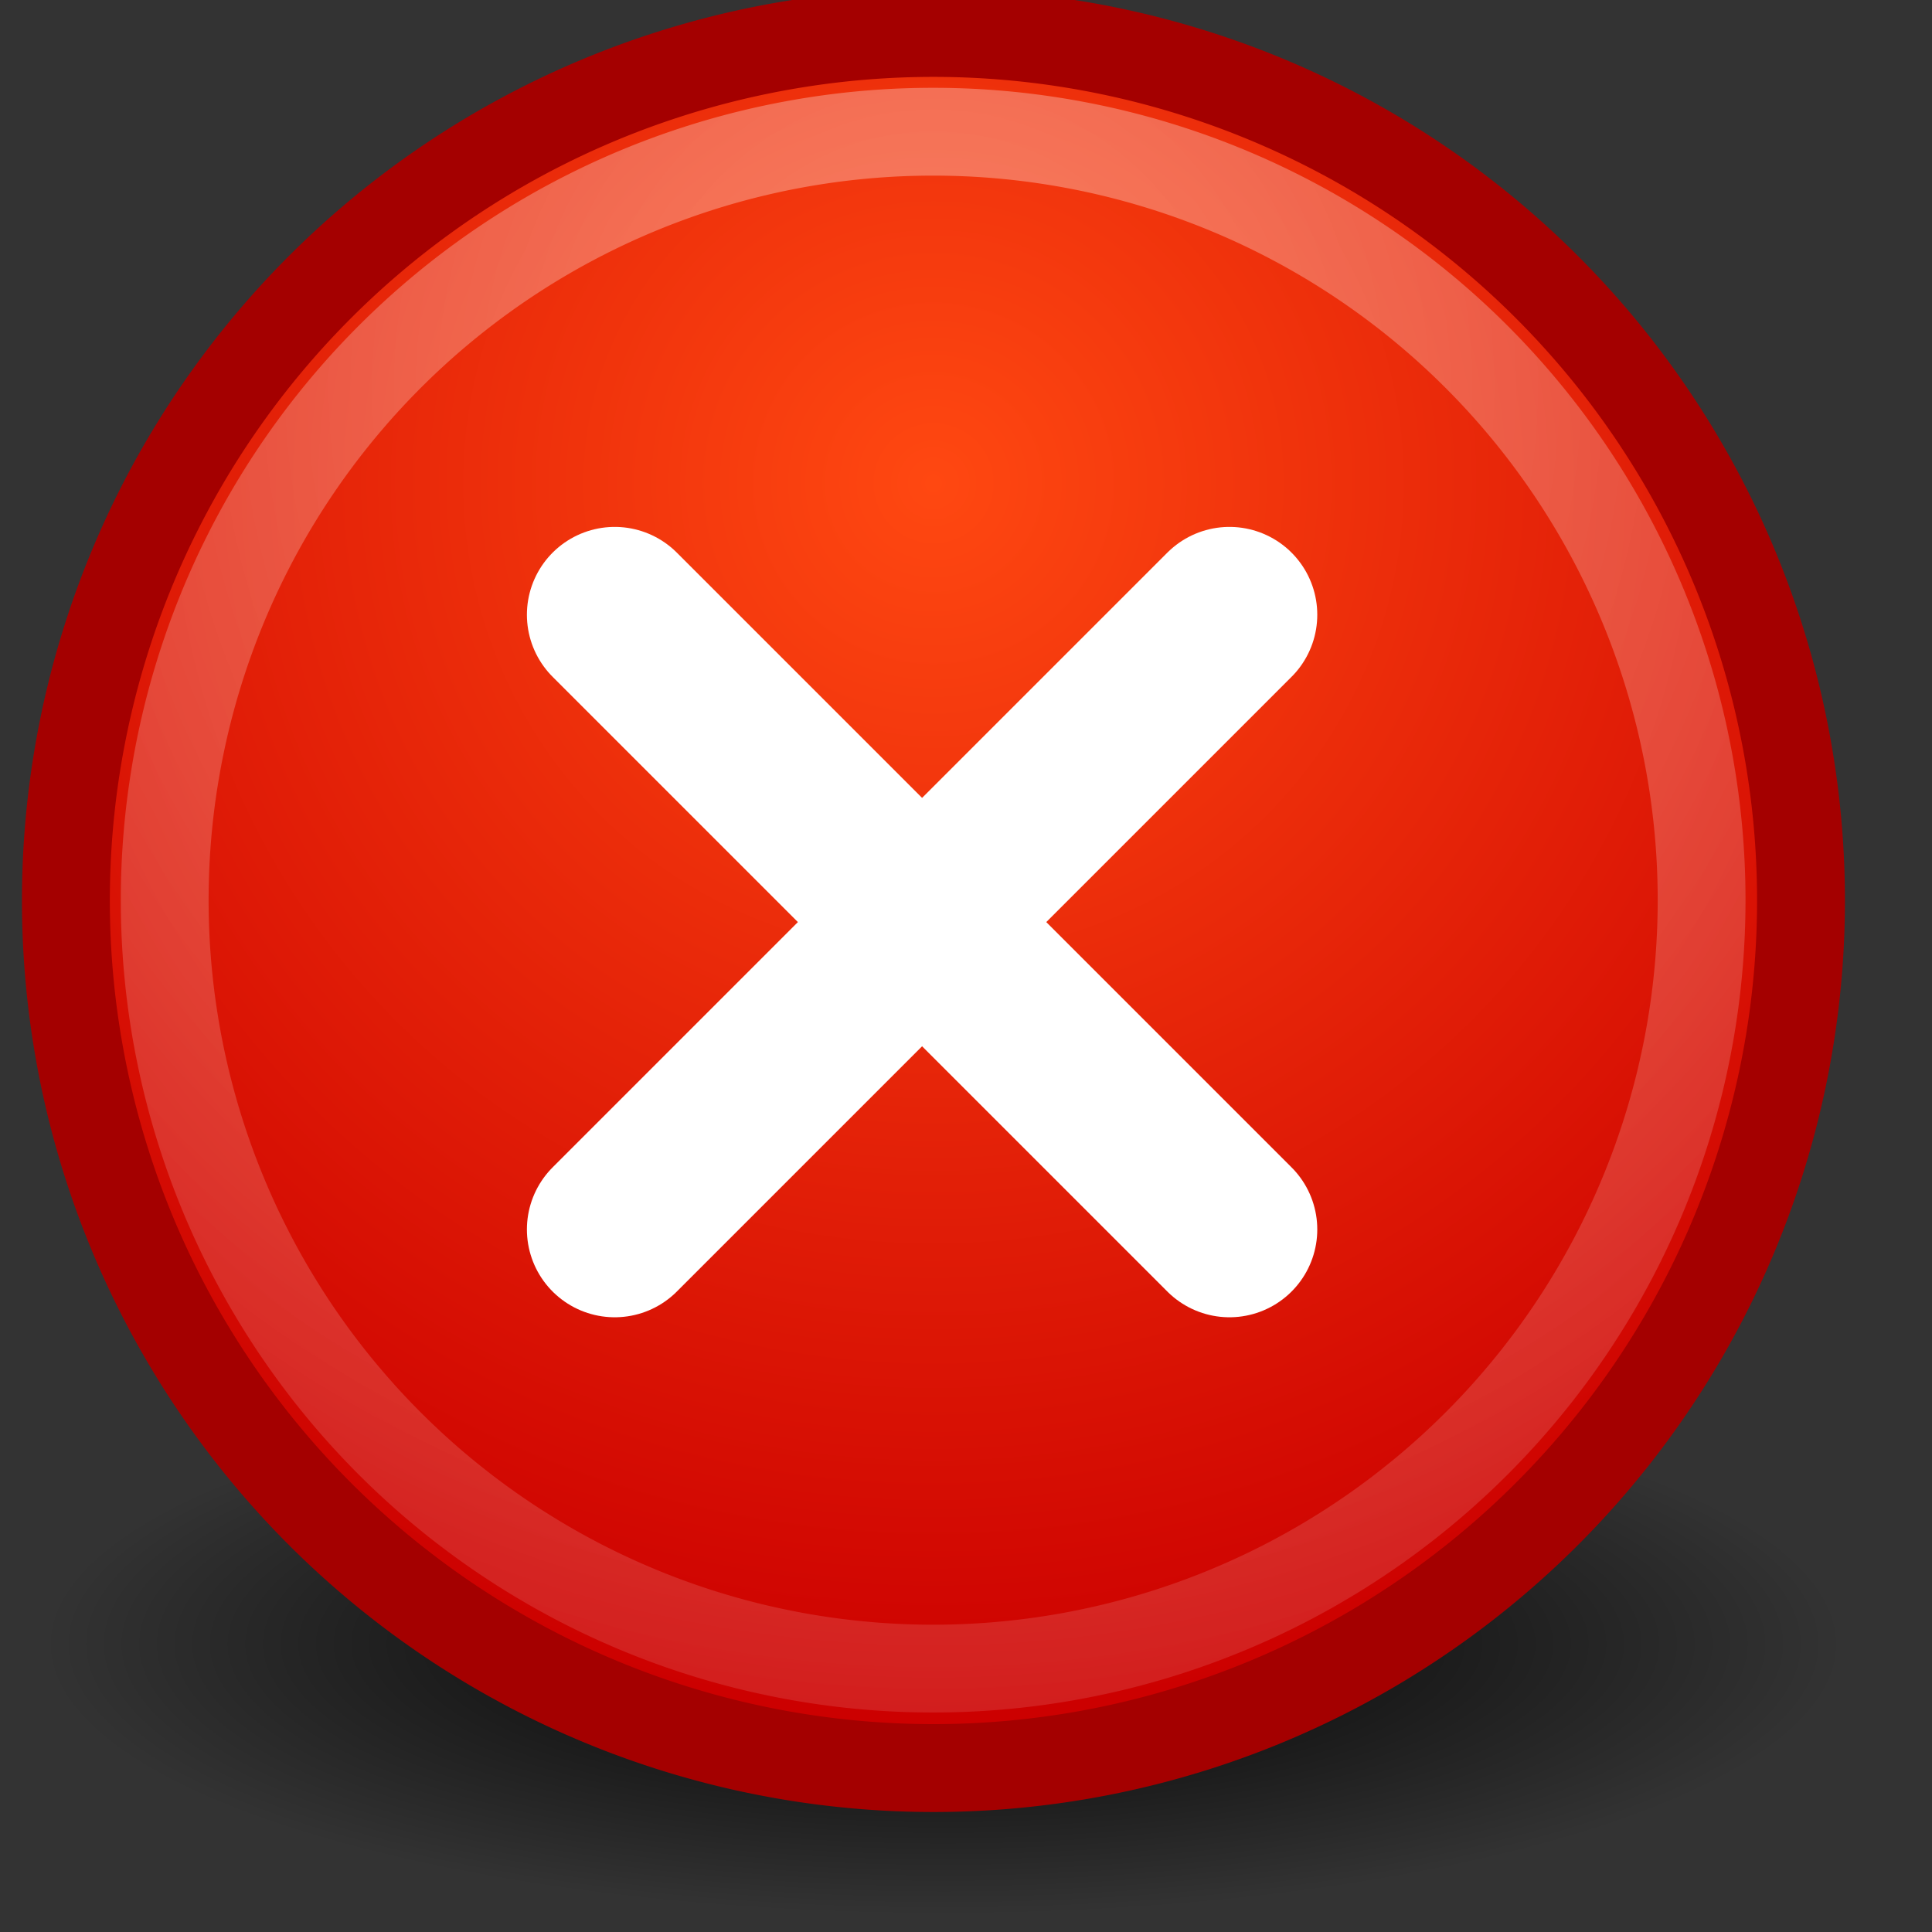 <?xml version="1.0" encoding="UTF-8" standalone="no"?>
<!-- Created with Inkscape (http://www.inkscape.org/) -->
<svg
   xmlns:dc="http://purl.org/dc/elements/1.1/"
   xmlns:cc="http://web.resource.org/cc/"
   xmlns:rdf="http://www.w3.org/1999/02/22-rdf-syntax-ns#"
   xmlns:svg="http://www.w3.org/2000/svg"
   xmlns="http://www.w3.org/2000/svg"
   xmlns:xlink="http://www.w3.org/1999/xlink"
   xmlns:sodipodi="http://sodipodi.sourceforge.net/DTD/sodipodi-0.dtd"
   xmlns:inkscape="http://www.inkscape.org/namespaces/inkscape"
   inkscape:export-ydpi="90.000000"
   inkscape:export-xdpi="90.000000"
   inkscape:export-filename="/home/jimmac/src/cvs/gnome/gnome-icon-theme/22x22/actions/process-stop.png"
   width="22"
   height="22"
   id="svg11300"
   sodipodi:version="0.32"
   inkscape:version="0.44"
   sodipodi:docbase="/home/lapo/Icone/cvs/gnome-icon-theme/22x22/actions"
   sodipodi:docname="process-stop.svg"
   version="1.0"
   inkscape:output_extension="org.inkscape.output.svg.inkscape">
  <rect width="100%" height="100%" fill="#333333" stroke="none"/>
  <defs
     id="defs3">
    <linearGradient
       id="linearGradient5171">
      <stop
         style="stop-color:#ff4811;stop-opacity:1;"
         offset="0"
         id="stop5173" />
      <stop
         style="stop-color:#c00;stop-opacity:1;"
         offset="1"
         id="stop5175" />
    </linearGradient>
    <linearGradient
       inkscape:collect="always"
       id="linearGradient5151">
      <stop
         style="stop-color:white;stop-opacity:1;"
         offset="0"
         id="stop5153" />
      <stop
         style="stop-color:white;stop-opacity:0;"
         offset="1"
         id="stop5155" />
    </linearGradient>
    <linearGradient
       inkscape:collect="always"
       id="linearGradient5139">
      <stop
         style="stop-color:black;stop-opacity:1;"
         offset="0"
         id="stop5141" />
      <stop
         style="stop-color:black;stop-opacity:0;"
         offset="1"
         id="stop5143" />
    </linearGradient>
    <radialGradient
       inkscape:collect="always"
       xlink:href="#linearGradient5139"
       id="radialGradient5145"
       cx="10.739"
       cy="18.023"
       fx="10.739"
       fy="18.023"
       r="9.06"
       gradientTransform="matrix(1,0,0,0.341,0,11.868)"
       gradientUnits="userSpaceOnUse" />
    <radialGradient
       inkscape:collect="always"
       xlink:href="#linearGradient5151"
       id="radialGradient5157"
       cx="10"
       cy="3.458"
       fx="10"
       fy="3.458"
       r="9.779"
       gradientUnits="userSpaceOnUse"
       gradientTransform="matrix(2.418,1.084861e-17,-1.084861e-17,2.418,-14.179,-4.903)" />
    <radialGradient
       inkscape:collect="always"
       xlink:href="#linearGradient5171"
       id="radialGradient5177"
       cx="10"
       cy="5.176"
       fx="10"
       fy="5.176"
       r="9.718"
       gradientUnits="userSpaceOnUse"
       gradientTransform="matrix(1.35,-5.796541e-18,5.796541e-18,1.35,-3.499,-1.811)" />
  </defs>
  <sodipodi:namedview
     stroke="#ef2929"
     fill="#eeeeec"
     id="base"
     pagecolor="#ffffff"
     bordercolor="#666666"
     borderopacity="0.255"
     inkscape:pageopacity="0.0"
     inkscape:pageshadow="2"
     inkscape:zoom="1"
     inkscape:cx="9.4269512"
     inkscape:cy="-3.6220979"
     inkscape:current-layer="layer1"
     showgrid="true"
     inkscape:grid-bbox="true"
     inkscape:document-units="px"
     inkscape:showpageshadow="false"
     inkscape:window-width="872"
     inkscape:window-height="659"
     inkscape:window-x="397"
     inkscape:window-y="268"
     width="22px"
     height="22px" />
  <g
     id="layer1"
     inkscape:label="Layer 1"
     inkscape:groupmode="layer">
    <path
       sodipodi:type="arc"
       style="opacity:1;color:black;fill:url(#radialGradient5145);fill-opacity:1;fill-rule:nonzero;stroke:none;stroke-width:1;stroke-linecap:butt;stroke-linejoin:miter;marker:none;marker-start:none;marker-mid:none;marker-end:none;stroke-miterlimit:4;stroke-dasharray:none;stroke-dashoffset:0;stroke-opacity:1;visibility:visible;display:inline;overflow:visible"
       id="path5137"
       sodipodi:cx="10.739184"
       sodipodi:cy="18.022524"
       sodipodi:rx="9.0598059"
       sodipodi:ry="3.0935922"
       d="M 19.799 18.023 A 9.06 3.094 0 1 1  1.679,18.023 A 9.06 3.094 0 1 1  19.799 18.023 z"
       transform="matrix(1.133,0,0,1,-1.424,0.707)" />
    <path
       sodipodi:type="arc"
       style="opacity:1;color:black;fill:url(#radialGradient5177);fill-opacity:1.0;fill-rule:nonzero;stroke:#a40000;stroke-width:0.937;stroke-linecap:butt;stroke-linejoin:miter;marker:none;marker-start:none;marker-mid:none;marker-end:none;stroke-miterlimit:4;stroke-dasharray:none;stroke-dashoffset:0;stroke-opacity:1;visibility:visible;display:inline;overflow:visible"
       id="path4262"
       sodipodi:cx="10"
       sodipodi:cy="9.625"
       sodipodi:rx="9.25"
       sodipodi:ry="9.25"
       d="M 19.25 9.625 A 9.25 9.25 0 1 1  0.75,9.625 A 9.25 9.25 0 1 1  19.25 9.625 z"
       transform="matrix(1.068,0,0,1.068,-5.067568e-2,-2.533784e-2)" />
    <path
       transform="matrix(0.946,0,0,0.946,1.166,1.145)"
       d="M 19.25 9.625 A 9.25 9.25 0 1 1  0.75,9.625 A 9.25 9.25 0 1 1  19.25 9.625 z"
       sodipodi:ry="9.25"
       sodipodi:rx="9.25"
       sodipodi:cy="9.625"
       sodipodi:cx="10"
       id="path5149"
       style="opacity:0.354;color:black;fill:none;fill-opacity:1;fill-rule:nonzero;stroke:url(#radialGradient5157);stroke-width:1.057;stroke-linecap:butt;stroke-linejoin:miter;marker:none;marker-start:none;marker-mid:none;marker-end:none;stroke-miterlimit:4;stroke-dasharray:none;stroke-dashoffset:0;stroke-opacity:1;visibility:visible;display:inline;overflow:visible"
       sodipodi:type="arc" />
    <path
       style="opacity:1;color:black;fill:none;fill-opacity:1;fill-rule:nonzero;stroke:white;stroke-width:2;stroke-linecap:round;stroke-linejoin:round;marker:none;marker-start:none;marker-mid:none;marker-end:none;stroke-miterlimit:4;stroke-dasharray:none;stroke-dashoffset:0;stroke-opacity:1;visibility:visible;display:inline;overflow:visible"
       d="M 7,7 L 14,14"
       id="path5159"
       sodipodi:nodetypes="cc" />
    <path
       sodipodi:nodetypes="cc"
       id="path5161"
       d="M 14,7 L 7,14"
       style="opacity:1;color:black;fill:none;fill-opacity:1;fill-rule:nonzero;stroke:white;stroke-width:2;stroke-linecap:round;stroke-linejoin:round;marker:none;marker-start:none;marker-mid:none;marker-end:none;stroke-miterlimit:4;stroke-dasharray:none;stroke-dashoffset:0;stroke-opacity:1;visibility:visible;display:inline;overflow:visible" />
  </g>
</svg>
